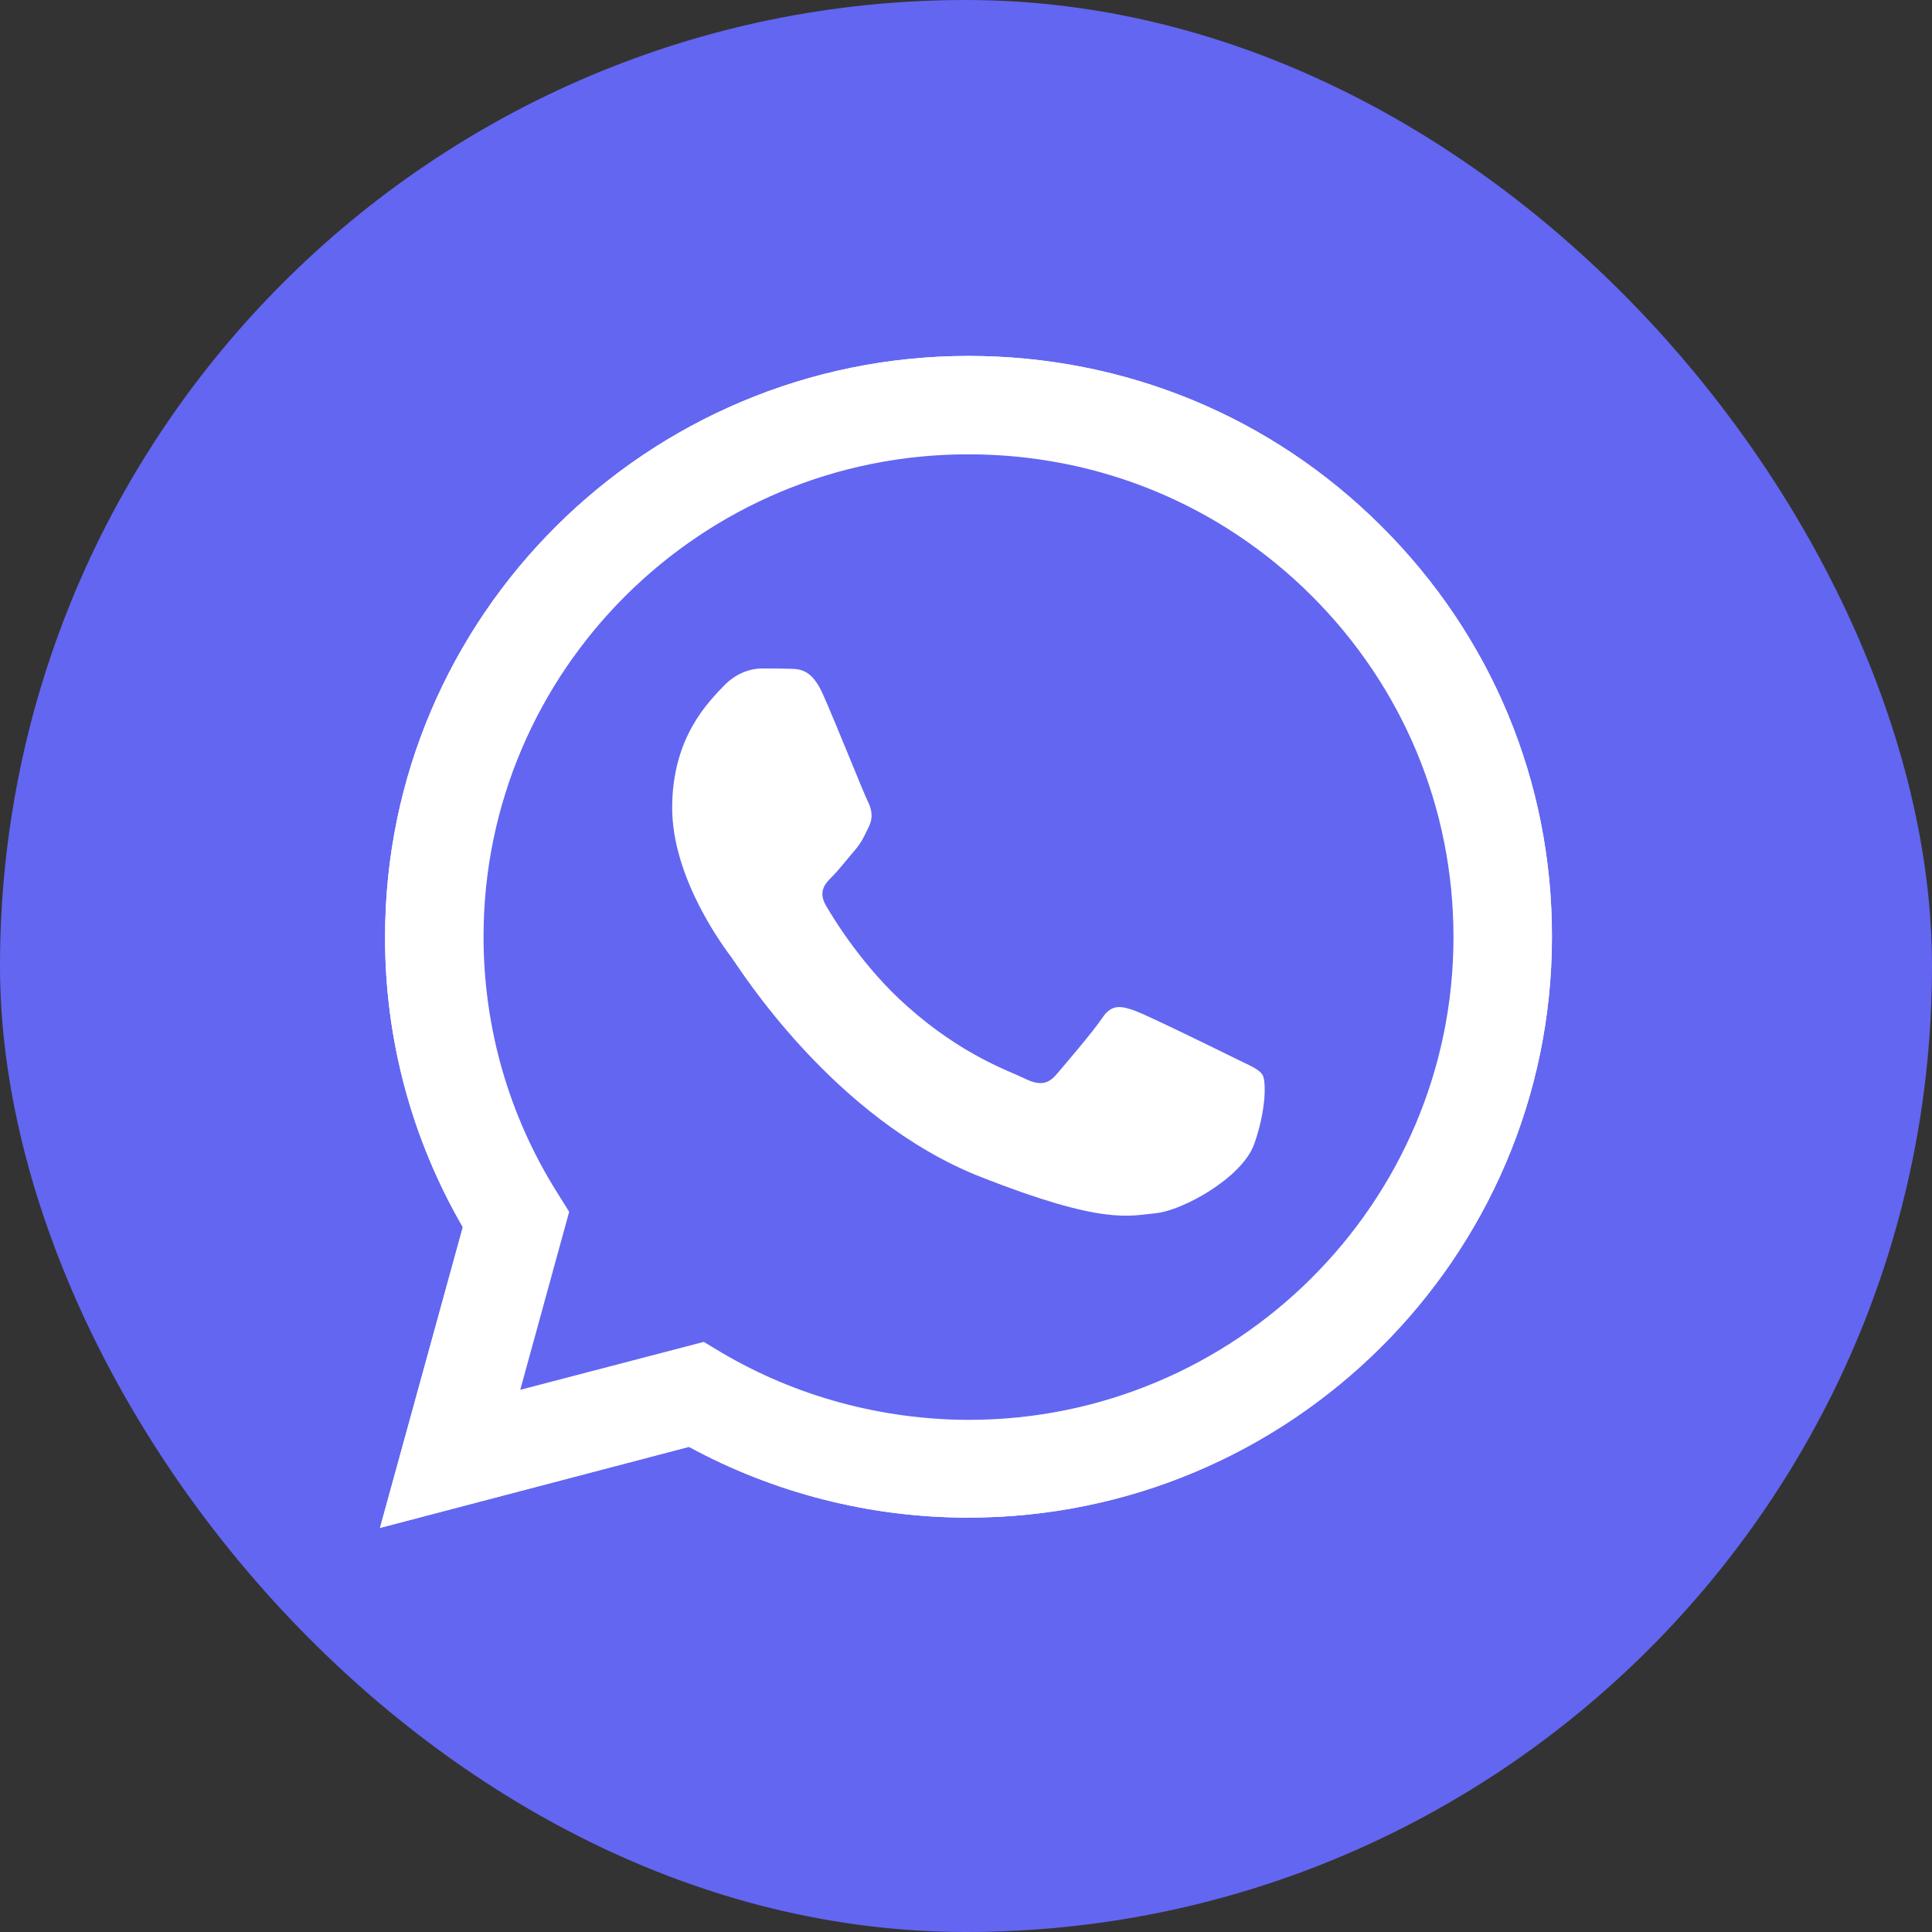 <svg width="25" height="25" viewBox="0 0 25 25" fill="none" xmlns="http://www.w3.org/2000/svg">
<rect x="0" y="0" width="25" height="25" fill="#333333" stroke="none"/>
<rect width="25" height="25" rx="12.5" fill="#6366F1"/>
<path d="M4.917 19.771L5.989 15.879C5.327 14.737 4.979 13.443 4.983 12.12C4.983 7.976 8.372 4.606 12.532 4.606C14.553 4.606 16.45 5.388 17.873 6.808C19.3 8.228 20.086 10.117 20.082 12.124C20.082 16.268 16.693 19.638 12.529 19.638H12.525C11.261 19.638 10.019 19.321 8.915 18.722L4.917 19.771ZM9.107 17.364L9.335 17.501C10.298 18.07 11.403 18.369 12.529 18.373H12.532C15.99 18.373 18.808 15.573 18.808 12.127C18.808 10.459 18.156 8.891 16.972 7.709C15.788 6.527 14.209 5.879 12.532 5.879C9.074 5.875 6.257 8.675 6.257 12.12C6.257 13.299 6.587 14.448 7.217 15.443L7.365 15.681L6.732 17.984L9.107 17.364Z" fill="white"/>
<path d="M5.182 19.508L6.217 15.749C5.577 14.65 5.24 13.4 5.24 12.124C5.243 8.124 8.513 4.87 12.532 4.87C14.484 4.87 16.313 5.626 17.689 6.996C19.065 8.365 19.822 10.189 19.822 12.128C19.822 16.128 16.548 19.382 12.532 19.382H12.529C11.309 19.382 10.11 19.076 9.045 18.499L5.182 19.508Z" fill="#6366F1"/>
<path d="M4.917 19.771L5.989 15.879C5.327 14.737 4.979 13.443 4.983 12.12C4.983 7.976 8.372 4.606 12.532 4.606C14.553 4.606 16.45 5.388 17.873 6.808C19.3 8.228 20.086 10.117 20.082 12.124C20.082 16.268 16.693 19.638 12.529 19.638H12.525C11.261 19.638 10.019 19.321 8.915 18.722L4.917 19.771ZM9.107 17.364L9.335 17.501C10.298 18.07 11.403 18.369 12.529 18.373H12.532C15.99 18.373 18.808 15.573 18.808 12.127C18.808 10.459 18.156 8.891 16.972 7.709C15.788 6.527 14.209 5.879 12.532 5.879C9.074 5.875 6.257 8.675 6.257 12.12C6.257 13.299 6.587 14.448 7.217 15.443L7.365 15.681L6.732 17.984L9.107 17.364Z" fill="white"/>
<path fill-rule="evenodd" clip-rule="evenodd" d="M10.646 8.978C10.505 8.664 10.356 8.657 10.222 8.654C10.114 8.65 9.987 8.65 9.86 8.65C9.733 8.65 9.531 8.697 9.357 8.884C9.183 9.072 8.698 9.526 8.698 10.452C8.698 11.374 9.375 12.268 9.469 12.394C9.563 12.52 10.776 14.477 12.692 15.23C14.285 15.857 14.611 15.731 14.955 15.699C15.299 15.666 16.07 15.245 16.229 14.805C16.385 14.366 16.385 13.991 16.338 13.911C16.291 13.832 16.164 13.785 15.976 13.692C15.788 13.598 14.861 13.144 14.687 13.079C14.513 13.018 14.386 12.985 14.263 13.173C14.136 13.36 13.774 13.782 13.666 13.908C13.557 14.034 13.445 14.048 13.257 13.955C13.068 13.861 12.46 13.663 11.739 13.021C11.178 12.524 10.798 11.908 10.689 11.72C10.581 11.533 10.678 11.432 10.773 11.338C10.856 11.255 10.961 11.118 11.055 11.01C11.149 10.902 11.182 10.823 11.243 10.697C11.305 10.571 11.276 10.463 11.229 10.369C11.182 10.279 10.812 9.349 10.646 8.978Z" fill="white"/>
</svg>
